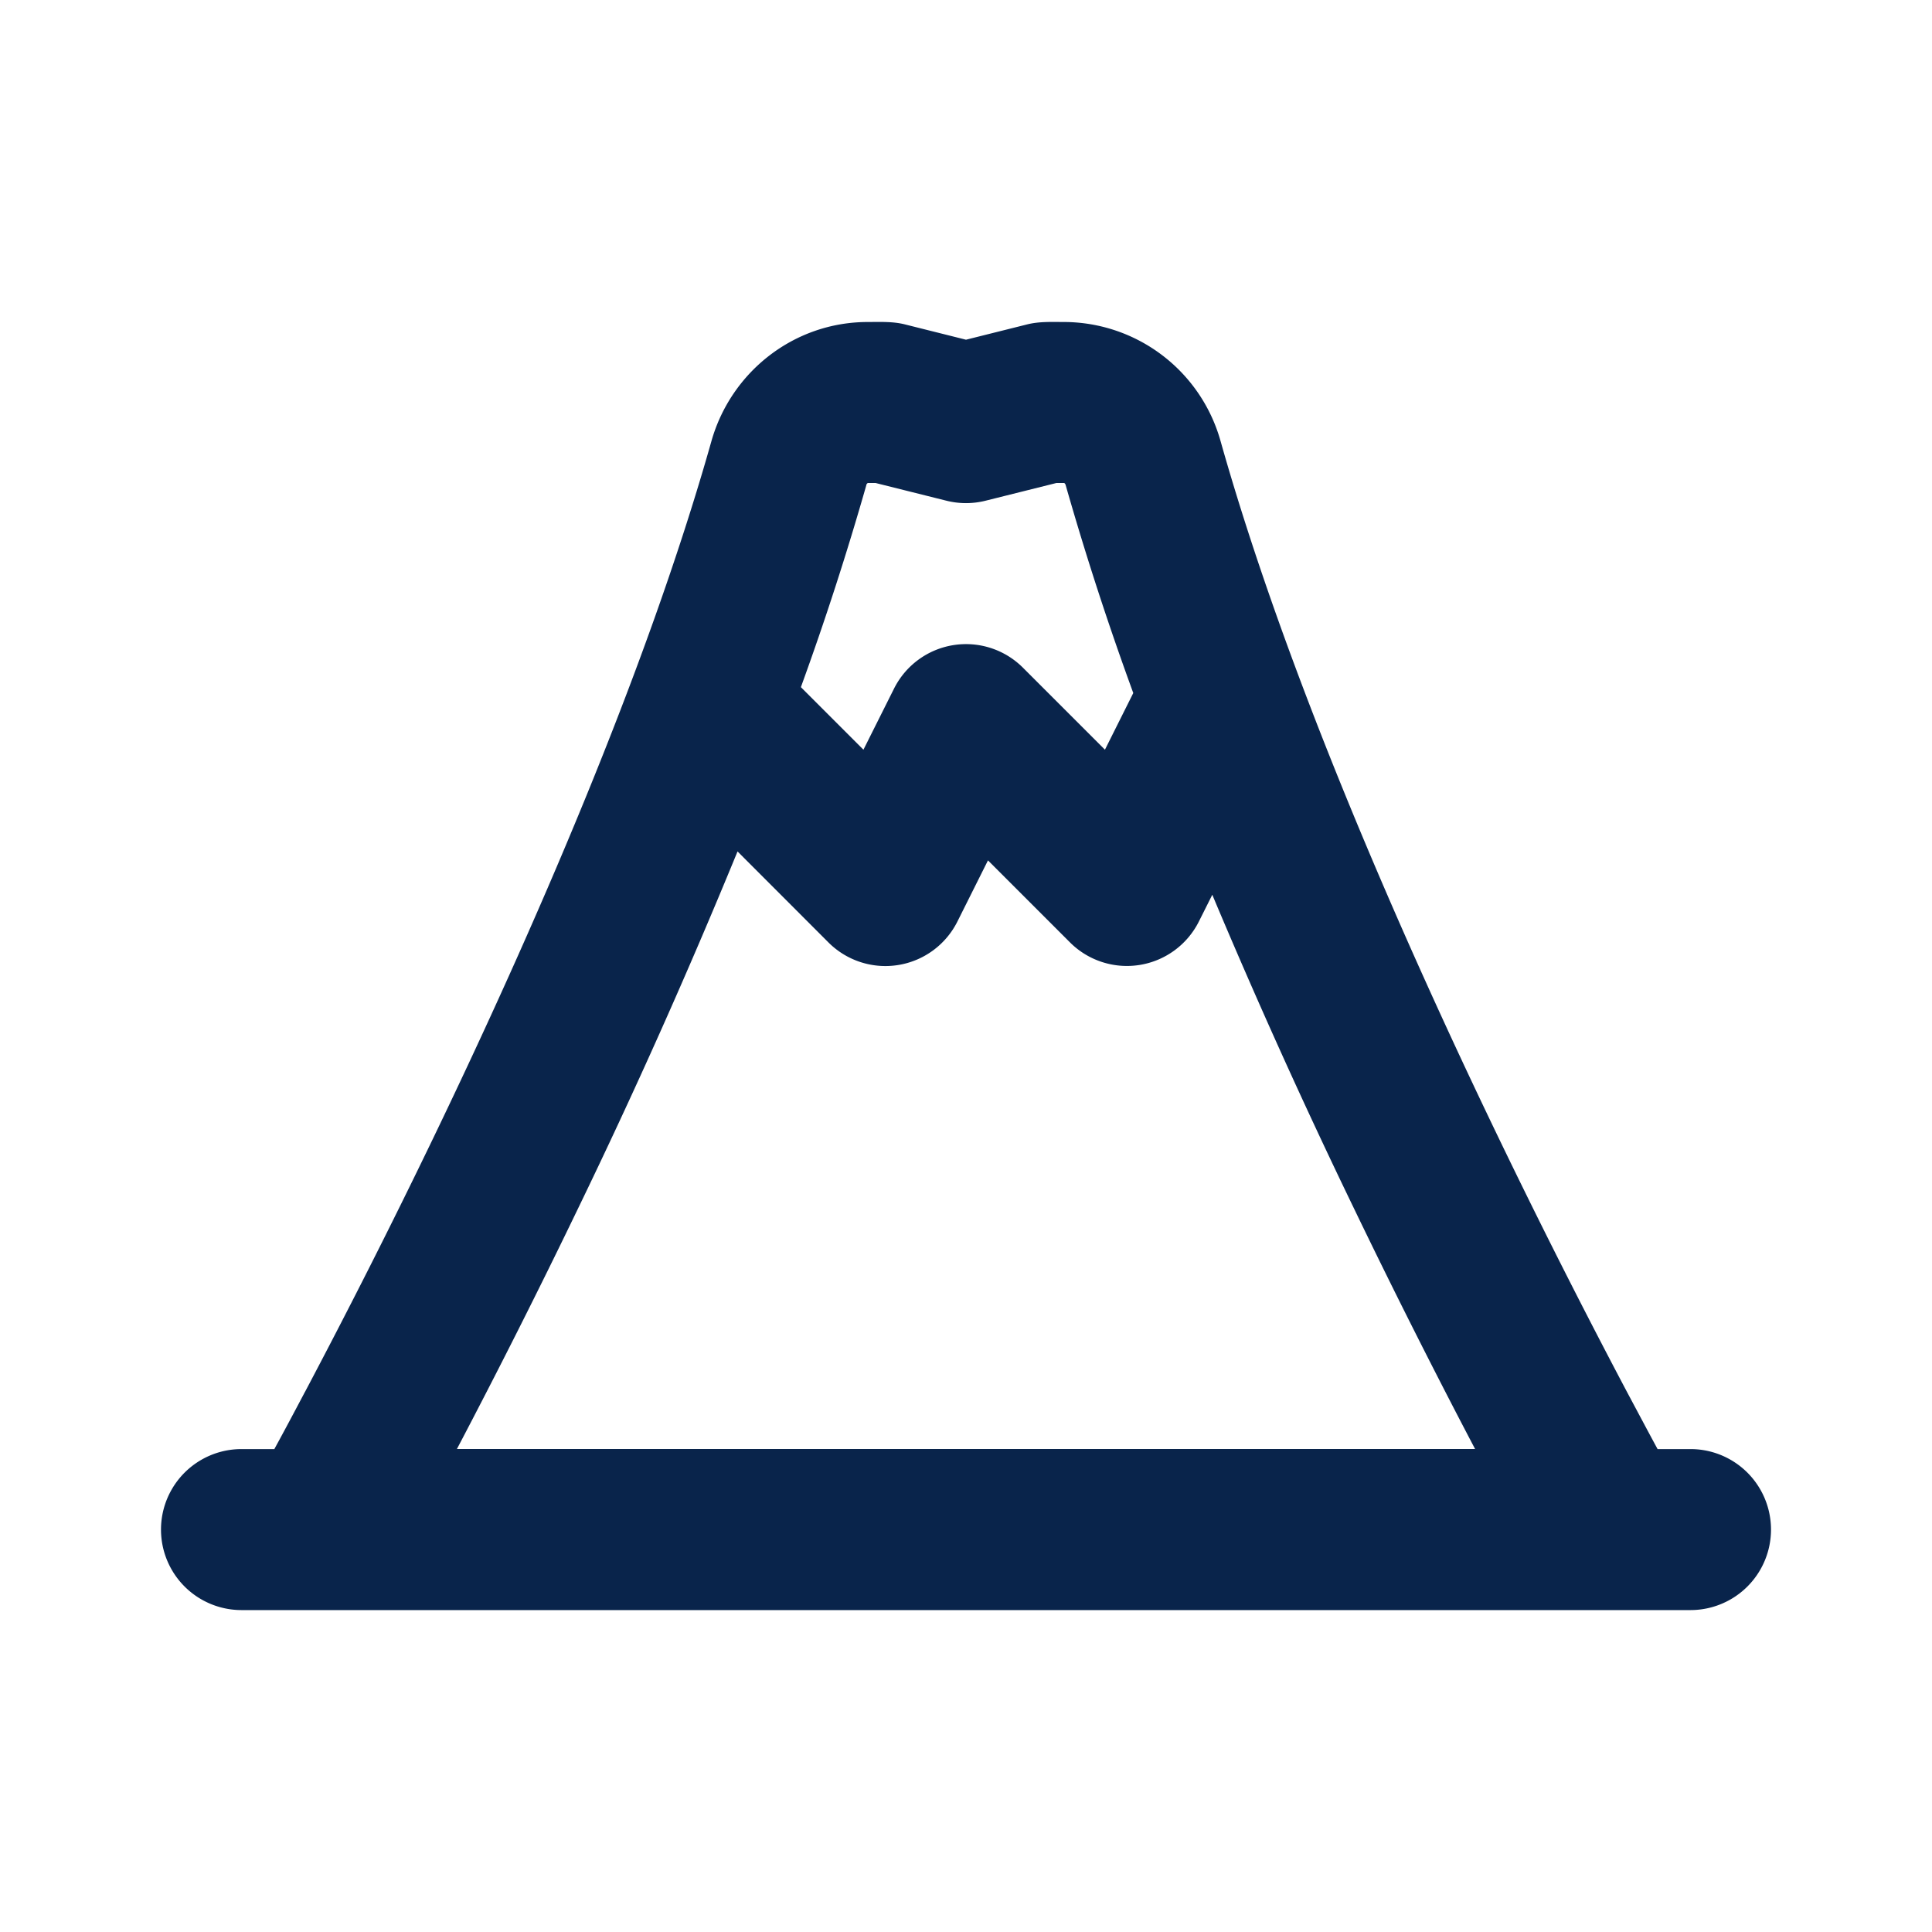 <svg xmlns="http://www.w3.org/2000/svg" width="24" height="24"><g fill="none" fill-rule="evenodd"><path d="M24 0v24H0V0zM12.594 23.258l-.012.002-.071.035-.02.004-.014-.004-.071-.036c-.01-.003-.019 0-.024.006l-.004.01-.017.428.005.02.01.013.104.074.015.004.012-.004.104-.074.012-.016.004-.017-.017-.427c-.002-.01-.009-.017-.016-.018m.264-.113-.014.002-.184.093-.01.01-.003.011.018.43.005.012.008.008.201.092c.012.004.023 0 .029-.008l.004-.014-.034-.614c-.003-.012-.01-.02-.02-.022m-.715.002a.023.023 0 0 0-.027.006l-.006.014-.034.614c0 .012.007.02.017.024l.015-.002.201-.093.01-.008.003-.011.018-.43-.003-.012-.01-.01z"/><path fill="#09244B" d="M3.788 17.291c-.148.281-.276.52-.38.71H3a1 1 0 1 0 0 2h18a1 1 0 1 0 0-2h-.409c-.103-.19-.23-.429-.38-.71a95.119 95.119 0 0 1-1.586-3.138c-1.235-2.56-2.654-5.81-3.462-8.671A2.025 2.025 0 0 0 13.22 4c-.154 0-.31-.008-.461.03L12 4.22l-.758-.19c-.15-.038-.307-.03-.461-.03-.922 0-1.702.624-1.944 1.482-.808 2.862-2.228 6.111-3.462 8.67a94.8 94.8 0 0 1-1.587 3.14m6.974-11.266a37.352 37.352 0 0 1-.813 2.51l.777.777.38-.759a1 1 0 0 1 1.601-.26l1.019 1.019.352-.704a37.55 37.55 0 0 1-.84-2.583A.042.042 0 0 0 13.22 6h-.097l-.88.22a1 1 0 0 1-.486 0l-.88-.22h-.096c-.001 0-.015.008-.02.025m4.298 5.091-.166.331a1 1 0 0 1-1.601.26l-1.019-1.019-.38.76a1 1 0 0 1-1.601.26l-1.13-1.131a78.62 78.62 0 0 1-1.986 4.445A97.044 97.044 0 0 1 5.676 18h12.648a97.119 97.119 0 0 1-1.5-2.979 80.711 80.711 0 0 1-1.764-3.905"/></g></svg>